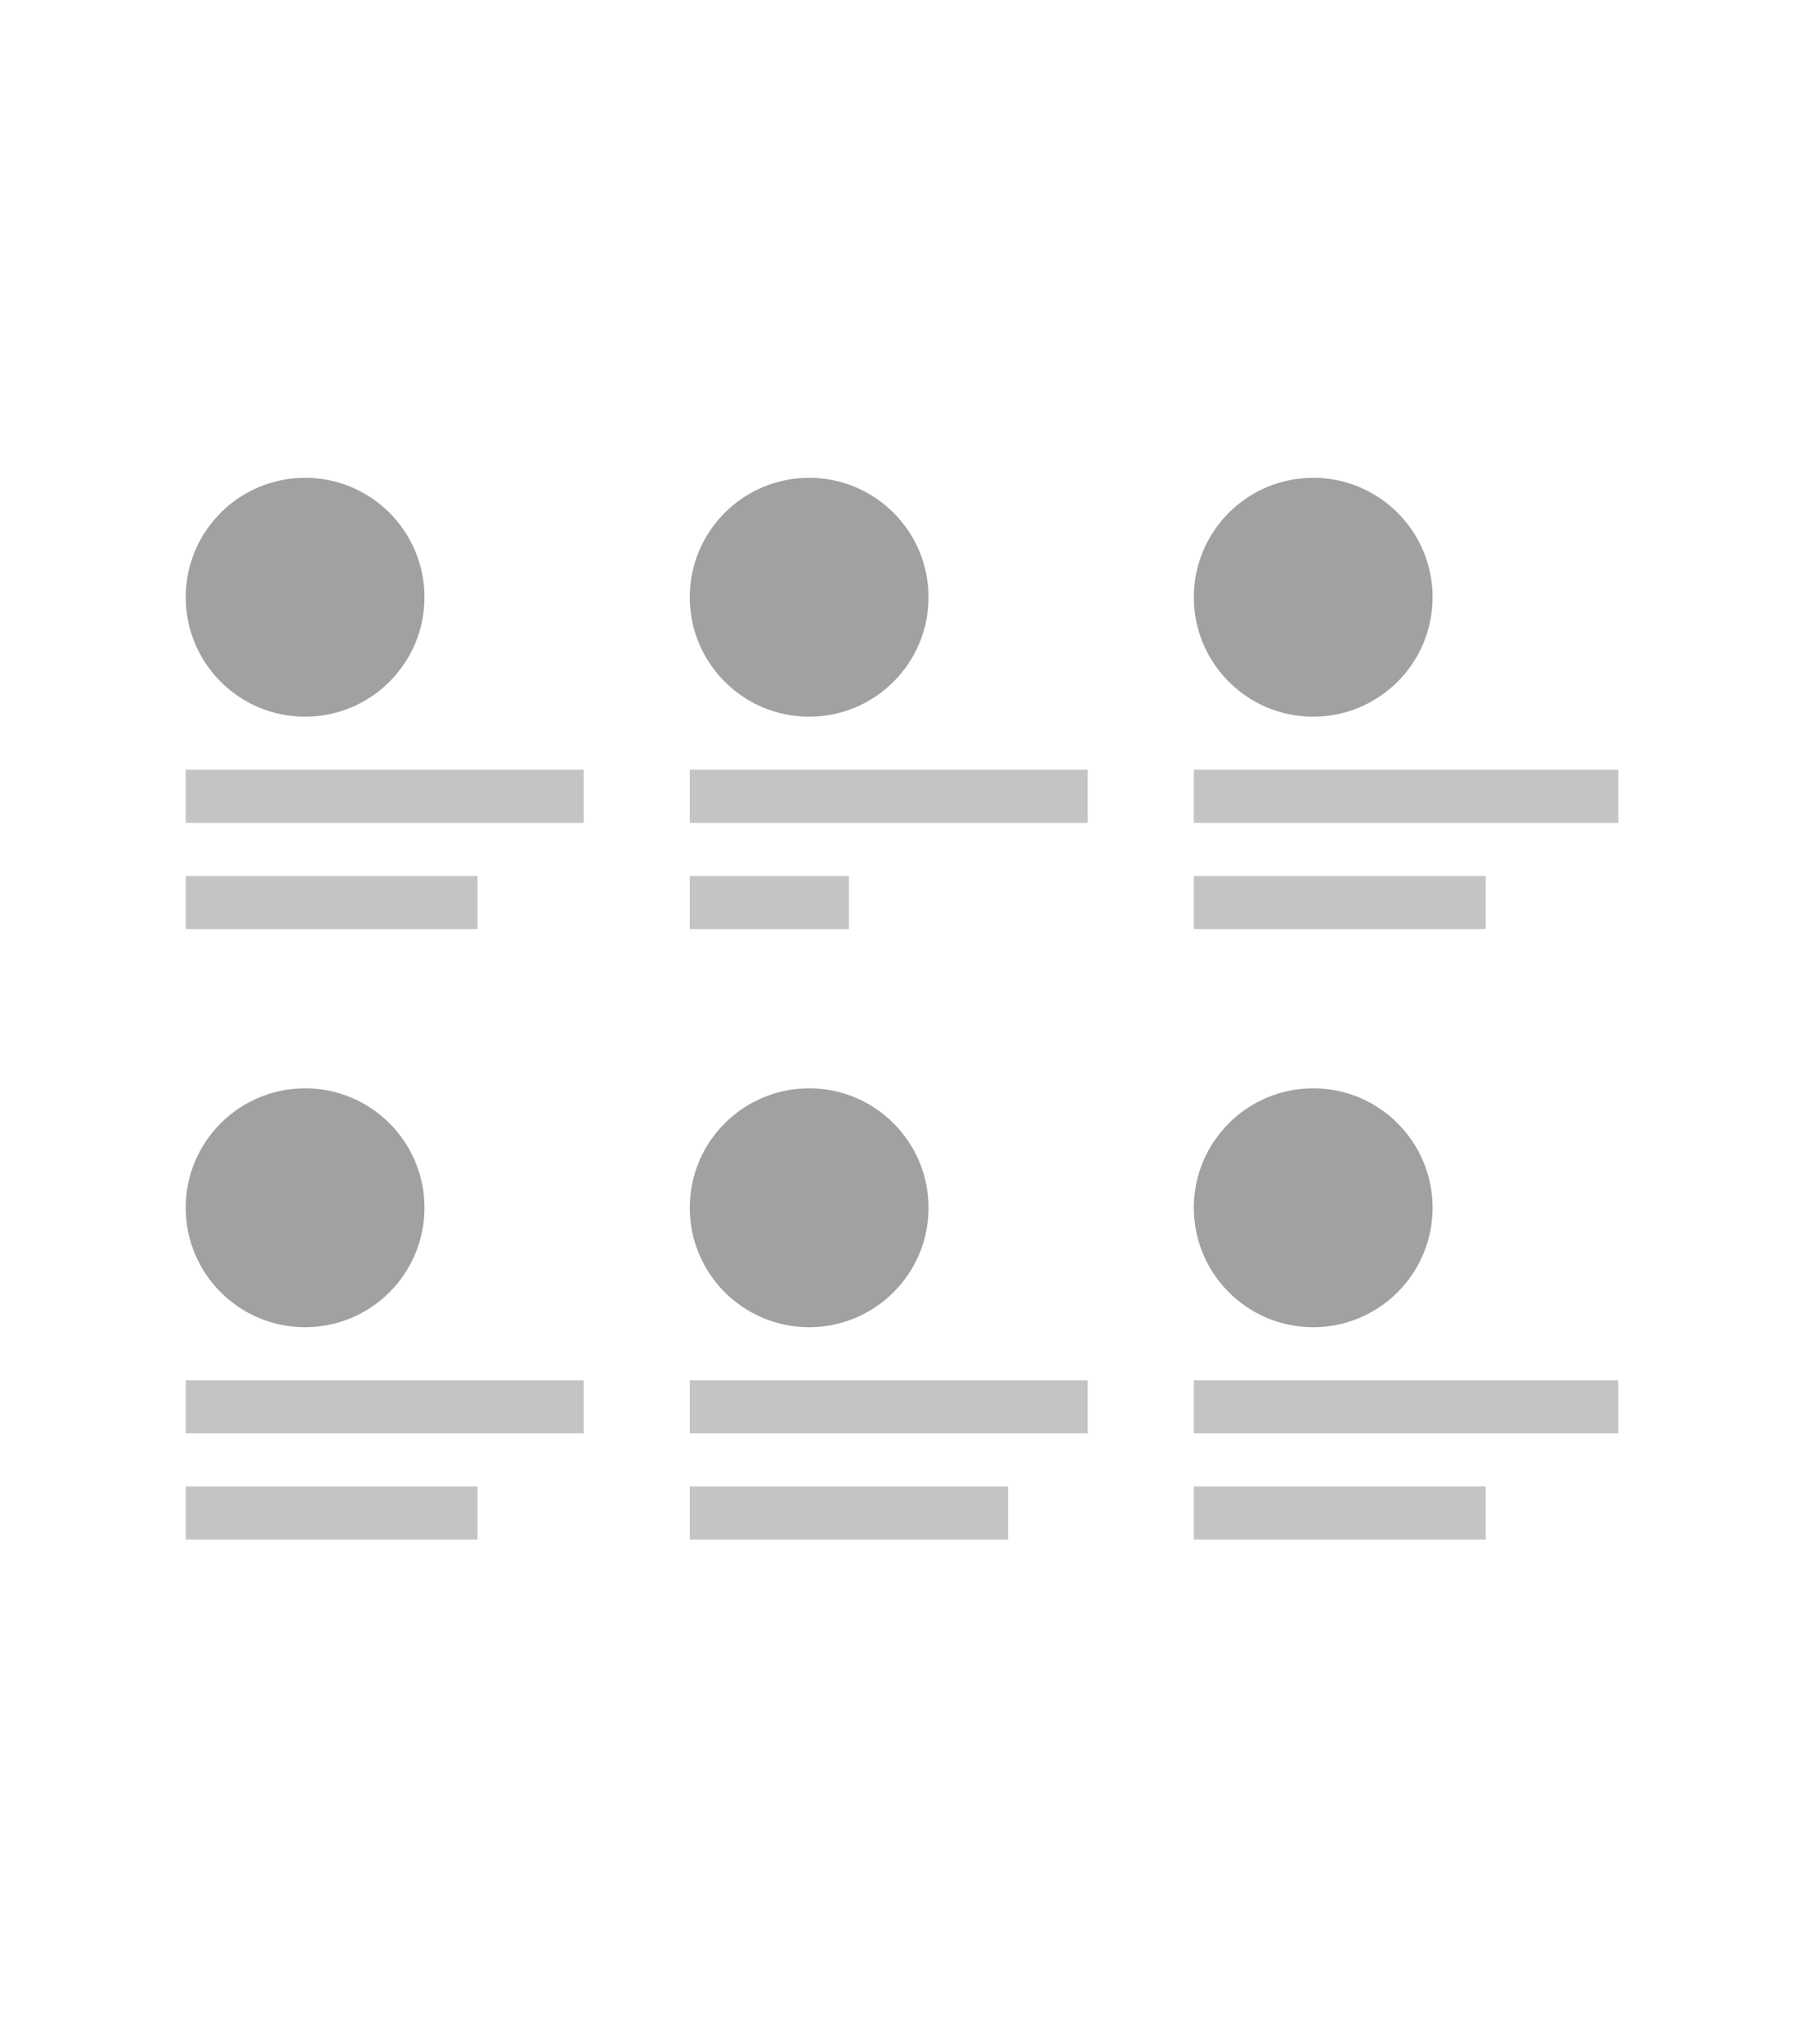 <svg width="68" height="77" viewBox="0 0 68 77" fill="none" xmlns="http://www.w3.org/2000/svg">
<rect width="68" height="77" fill="white"/>
<circle cx="11.5" cy="22.5" r="4.5" fill="#A1A1A1"/>
<circle cx="11.5" cy="45.5" r="4.5" fill="#A1A1A1"/>
<circle cx="30.5" cy="22.5" r="4.5" fill="#A1A1A1"/>
<circle cx="30.5" cy="45.5" r="4.5" fill="#A1A1A1"/>
<circle cx="49.5" cy="22.5" r="4.5" fill="#A1A1A1"/>
<circle cx="49.5" cy="45.5" r="4.5" fill="#A1A1A1"/>
<rect x="7" y="29" width="15" height="2" fill="#C4C4C4"/>
<rect x="7" y="52" width="15" height="2" fill="#C4C4C4"/>
<rect x="26" y="29" width="15" height="2" fill="#C4C4C4"/>
<rect x="26" y="52" width="15" height="2" fill="#C4C4C4"/>
<rect x="45" y="29" width="16" height="2" fill="#C4C4C4"/>
<rect x="45" y="52" width="16" height="2" fill="#C4C4C4"/>
<rect x="7" y="33" width="11" height="2" fill="#C4C4C4"/>
<rect x="7" y="56" width="11" height="2" fill="#C4C4C4"/>
<rect x="26" y="33" width="6" height="2" fill="#C4C4C4"/>
<rect x="26" y="56" width="12" height="2" fill="#C4C4C4"/>
<rect x="45" y="33" width="11" height="2" fill="#C4C4C4"/>
<rect x="45" y="56" width="11" height="2" fill="#C4C4C4"/>
</svg>

